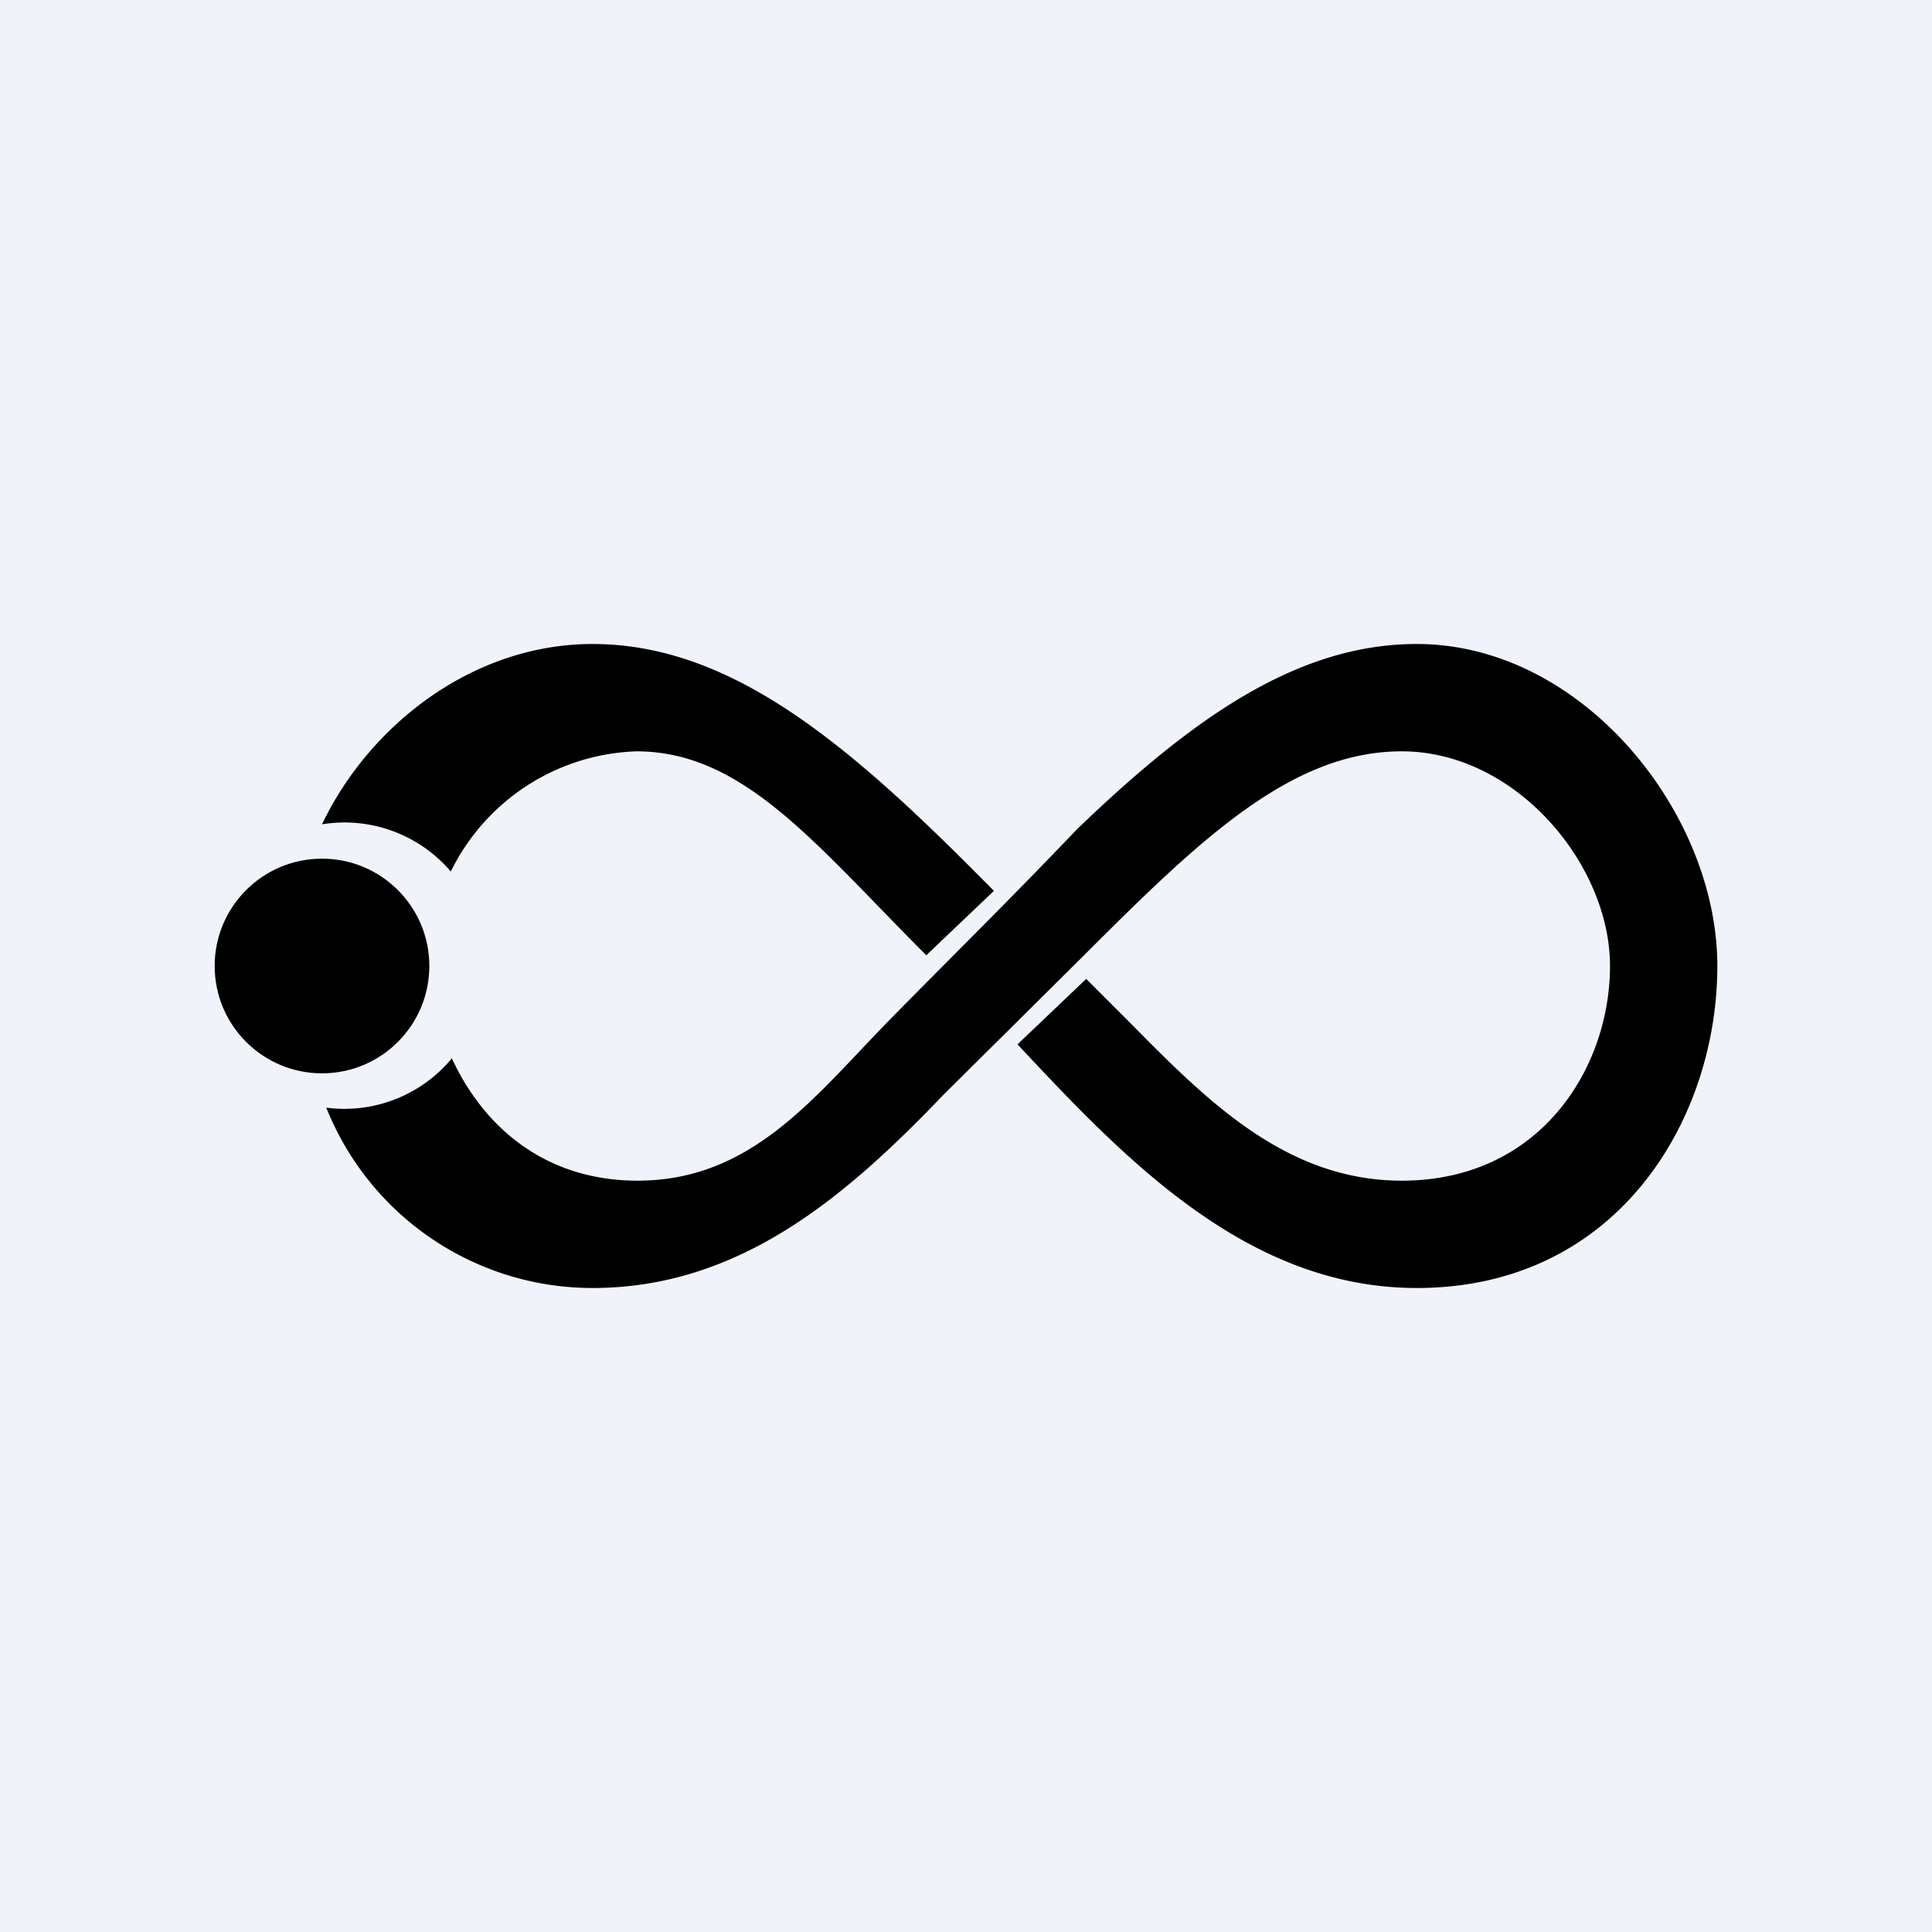 <!-- by TradingView --><svg width="18" height="18" viewBox="0 0 18 18" xmlns="http://www.w3.org/2000/svg"><path fill="#F0F3FA" d="M0 0h18v18H0z"/><circle cx="3" cy="9" r="1"/><path d="M3.04 10.32A2.67 2.67 0 0 0 5.52 12c1.37 0 2.36-.85 3.27-1.8l1.31-1.3C11.18 7.82 12.03 7 13.06 7 14.12 7 15 8.05 15 9s-.65 2-1.94 2c-1.08 0-1.82-.75-2.54-1.48l-.4-.4-.64.61c1 1.07 2.14 2.27 3.72 2.27 1.87 0 2.8-1.57 2.8-3s-1.26-3-2.8-3c-1.12 0-2.1.7-3.17 1.73-.6.63-1.18 1.2-1.72 1.75C7.6 10.2 7.02 11 5.94 11c-.87 0-1.44-.51-1.73-1.14a1.3 1.3 0 0 1-1.17.46Z"/><path d="M4.2 8.12A2 2 0 0 1 5.93 7c1 0 1.67.87 2.7 1.9l.63-.6C7.95 6.97 6.84 6 5.52 6 4.42 6 3.45 6.74 3 7.68a1.3 1.3 0 0 1 1.2.44Z"/></svg>